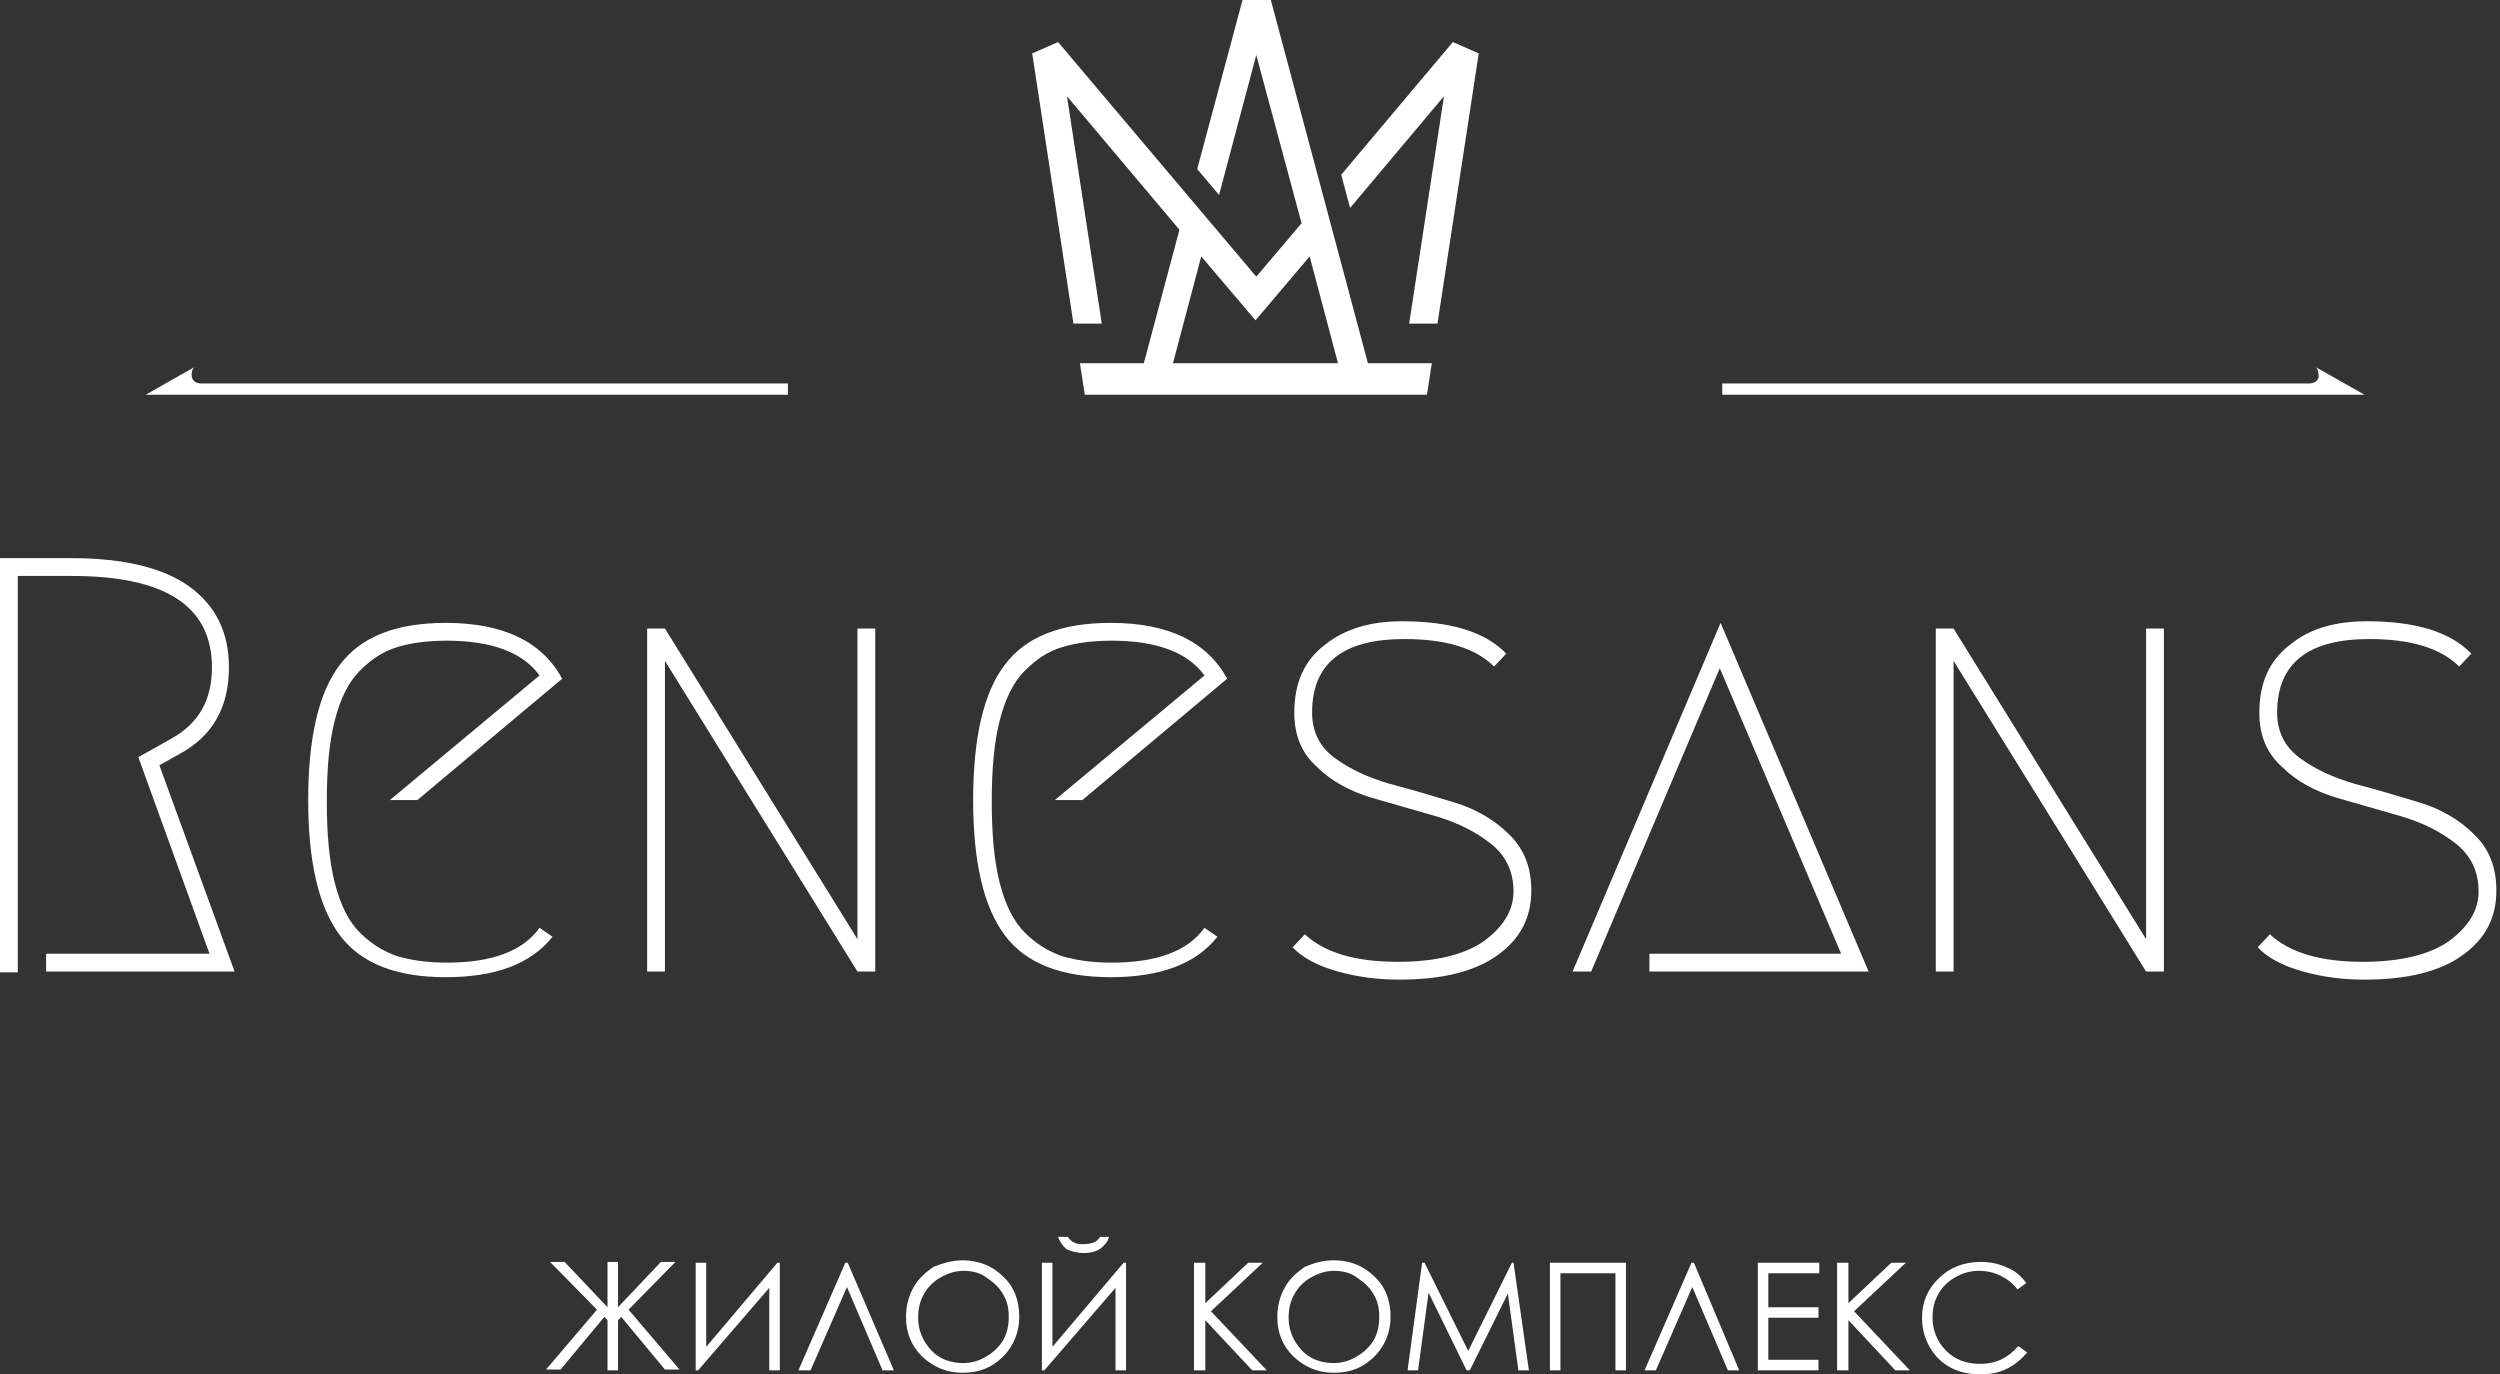 <svg width="402" height="221" viewBox="0 0 402 221" fill="none" xmlns="http://www.w3.org/2000/svg">
<rect x="0" y="0" width="402" height="221" fill="#333333" stroke="none"/>
<path fill-rule="evenodd" clip-rule="evenodd" d="M233.618 6.764L215.667 28.096L217.098 33.43L232.187 15.479L226.593 52.031H231.146L237.78 8.585L233.618 6.764ZM201.879 51.51L210.594 41.234L215.147 58.404H188.611L193.164 41.234L201.879 51.51ZM170.14 6.764L165.978 8.585L172.612 52.031H177.164L171.571 15.479L189.652 36.942L183.928 58.404H173.652L174.433 63.477H229.455L230.236 58.404H219.96L204.35 0H199.798L192.513 27.186L196.025 31.348L202.009 8.845L209.293 35.901L202.009 44.486L170.14 6.764Z" fill="white"/>
<path fill-rule="evenodd" clip-rule="evenodd" d="M32.259 61.656H126.695V63.477H23.414L31.218 59.055C30.958 59.315 30.828 59.705 30.828 60.095C30.698 61.006 31.348 61.656 32.259 61.656Z" fill="white"/>
<path fill-rule="evenodd" clip-rule="evenodd" d="M371.369 61.656H276.933V63.477H380.214L372.409 59.055C372.669 59.315 372.8 59.705 372.8 60.095C373.06 61.006 372.279 61.656 371.369 61.656Z" fill="white"/>
<path d="M99.379 212.285V220.35H97.688V212.285L97.167 211.764L90.143 220.219H87.802L95.996 210.594L88.452 202.919H90.793L97.688 210.204V202.919H99.379V210.204L106.273 202.919H108.614L101.07 210.594L109.264 220.219H106.923L99.899 211.764L99.379 212.285ZM125.524 220.35H123.703V207.082L112.256 220.35H111.866V203.049H113.557V216.577L125.004 203.049H125.394V220.35H125.524ZM143.735 220.35H141.914L136.19 206.952L130.337 220.35H128.386L135.93 203.049H136.32L143.735 220.35ZM154.791 202.659C157.393 202.659 159.604 203.57 161.295 205.261C163.116 206.952 163.896 209.163 163.896 211.764C163.896 214.236 162.986 216.447 161.295 218.138C159.474 219.959 157.393 220.74 154.791 220.74C152.19 220.74 150.108 219.829 148.287 218.138C146.466 216.317 145.686 214.236 145.686 211.764C145.686 210.074 146.076 208.513 146.856 207.082C147.637 205.651 148.808 204.61 150.108 203.7C151.799 203.049 153.23 202.659 154.791 202.659ZM154.921 204.35C153.62 204.35 152.45 204.74 151.279 205.391C150.108 206.041 149.198 206.952 148.547 208.122C147.897 209.293 147.637 210.464 147.637 211.895C147.637 213.976 148.417 215.667 149.718 217.098C151.019 218.529 152.84 219.179 154.921 219.179C156.222 219.179 157.523 218.789 158.563 218.138C159.734 217.488 160.645 216.577 161.295 215.537C161.945 214.366 162.206 213.195 162.206 211.764C162.206 210.334 161.945 209.163 161.295 208.122C160.645 206.952 159.734 206.171 158.563 205.391C157.523 204.61 156.222 204.35 154.921 204.35ZM181.197 220.35H179.376V207.082L167.929 220.35H167.539V203.049H169.23V216.577L180.676 203.049H181.067V220.35H181.197ZM170.14 198.887H171.701C171.961 199.277 172.351 199.667 172.742 199.797C173.132 200.058 173.782 200.058 174.303 200.058C174.953 200.058 175.473 199.928 175.864 199.797C176.254 199.667 176.644 199.277 176.904 198.887H178.335C178.205 199.537 177.685 200.188 177.034 200.708C176.384 201.228 175.343 201.488 174.303 201.488C173.262 201.488 172.221 201.228 171.441 200.838C170.791 200.188 170.4 199.667 170.14 198.887ZM191.993 203.049H193.814V209.553L200.708 203.049H203.05L194.725 210.854L203.7 220.35H201.359L193.814 212.285V220.35H191.993V203.049ZM214.496 202.659C217.098 202.659 219.309 203.57 221 205.261C222.821 206.952 223.602 209.163 223.602 211.764C223.602 214.236 222.691 216.447 221 218.138C219.179 219.959 217.098 220.74 214.496 220.74C211.895 220.74 209.814 219.829 207.992 218.138C206.171 216.317 205.391 214.236 205.391 211.764C205.391 210.074 205.781 208.513 206.562 207.082C207.342 205.651 208.513 204.61 209.814 203.7C211.374 203.049 212.805 202.659 214.496 202.659ZM214.496 204.35C213.196 204.35 212.025 204.74 210.854 205.391C209.684 206.041 208.773 206.952 208.123 208.122C207.472 209.293 207.212 210.464 207.212 211.895C207.212 213.976 207.992 215.667 209.293 217.098C210.594 218.529 212.415 219.179 214.496 219.179C215.797 219.179 217.098 218.789 218.138 218.138C219.309 217.488 220.22 216.577 220.87 215.537C221.52 214.366 221.781 213.195 221.781 211.764C221.781 210.334 221.52 209.163 220.87 208.122C220.22 206.952 219.309 206.171 218.138 205.391C217.098 204.61 215.797 204.35 214.496 204.35ZM226.333 220.35L228.675 203.049H229.065L236.089 217.228L243.113 203.049H243.373L245.845 220.35H244.154L242.463 207.992L236.349 220.35H235.829L229.715 207.862L228.024 220.35H226.333ZM249.227 203.049H261.454V220.35H259.763V204.74H250.918V220.35H249.227V203.049ZM279.665 220.35H277.844L272.12 206.952L266.267 220.35H264.446L271.99 203.049H272.38L279.665 220.35ZM282.656 203.049H292.542V204.74H284.347V210.204H292.412V211.895H284.347V218.659H292.412V220.35H282.656V203.049ZM295.404 203.049H297.225V209.553L304.119 203.049H306.46L298.136 210.854L307.111 220.35H304.769L297.225 212.285V220.35H295.404V203.049ZM325.842 206.301L324.411 207.342C323.631 206.301 322.72 205.651 321.679 205.131C320.639 204.61 319.468 204.35 318.167 204.35C316.737 204.35 315.566 204.74 314.395 205.391C313.224 206.041 312.314 206.952 311.664 208.122C311.013 209.293 310.753 210.464 310.753 211.895C310.753 213.976 311.533 215.797 312.964 217.228C314.395 218.659 316.216 219.309 318.427 219.309C320.899 219.309 322.85 218.398 324.541 216.447L325.972 217.488C325.061 218.529 324.021 219.439 322.72 220.089C321.419 220.74 319.988 221 318.427 221C315.436 221 312.964 219.959 311.273 218.008C309.842 216.317 309.062 214.236 309.062 211.895C309.062 209.423 309.973 207.212 311.794 205.521C313.485 203.83 315.826 202.919 318.427 202.919C319.988 202.919 321.419 203.179 322.72 203.83C323.891 204.22 324.931 205.131 325.842 206.301Z" fill="white"/>
<path d="M380.604 99.899C388.409 99.899 394.002 101.59 397.384 105.102L395.433 107.183C392.441 104.191 387.628 102.76 380.994 102.76C371.108 102.76 366.166 106.663 366.166 114.597C366.166 117.589 367.336 120.061 369.808 121.882C372.279 123.703 375.141 125.004 378.653 126.044C382.165 126.955 385.547 127.995 389.059 129.036C392.441 130.077 395.433 131.768 397.774 134.109C400.246 136.45 401.416 139.442 401.416 143.214C401.416 147.637 399.595 151.019 395.953 153.62C392.311 156.222 387.108 157.523 380.214 157.523C376.832 157.523 373.58 157.132 370.328 156.222C367.076 155.311 364.605 154.011 363.044 152.32L364.995 150.238C368.247 153.23 373.19 154.661 379.954 154.661C386.067 154.661 390.75 153.49 393.872 151.279C396.994 148.938 398.555 146.336 398.555 143.344C398.555 140.223 397.384 137.621 394.913 135.67C392.441 133.719 389.579 132.288 386.067 131.247C382.555 130.207 379.173 129.296 375.661 128.255C372.279 127.215 369.287 125.654 366.946 123.313C364.475 121.101 363.304 118.24 363.304 114.597C363.304 109.654 364.995 106.142 368.247 103.671C371.369 101.069 375.531 99.899 380.604 99.899ZM311.273 156.222V101.069H314.135L345.093 151.019V101.069H347.955V156.222H345.093L314.135 106.273V156.222H311.273ZM265.096 153.36H296.054L276.543 107.443L255.861 156.222H252.869L276.673 100.159L300.477 156.222H265.226V153.36H265.096ZM225.423 99.899C233.227 99.899 238.821 101.59 242.203 105.102L240.251 107.183C237.26 104.191 232.447 102.76 225.813 102.76C215.927 102.76 210.984 106.663 210.984 114.597C210.984 117.589 212.155 120.061 214.626 121.882C217.098 123.703 219.959 125.004 223.472 126.044C226.984 126.955 230.366 127.995 233.878 129.036C237.26 130.077 240.251 131.768 242.593 134.109C245.064 136.45 246.235 139.442 246.235 143.214C246.235 147.637 244.414 151.019 240.772 153.62C237.13 156.222 231.927 157.523 225.033 157.523C221.65 157.523 218.399 157.132 215.147 156.222C211.895 155.311 209.423 154.011 207.862 152.32L209.814 150.238C213.065 153.23 218.008 154.661 224.772 154.661C230.886 154.661 235.569 153.49 238.691 151.279C241.812 148.938 243.373 146.336 243.373 143.344C243.373 140.223 242.203 137.621 239.731 135.67C237.26 133.719 234.398 132.288 230.886 131.247C227.374 130.207 223.992 129.296 220.48 128.255C217.098 127.215 214.106 125.654 211.765 123.313C209.293 121.101 208.123 118.24 208.123 114.597C208.123 109.654 209.814 106.142 213.065 103.671C216.317 101.069 220.48 99.899 225.423 99.899ZM195.765 150.629C192.253 155.051 186.53 157.132 178.595 157.132C170.66 157.132 164.937 154.921 161.555 150.368C158.173 145.816 156.482 138.662 156.482 128.646C156.482 118.63 158.173 111.346 161.555 106.923C164.937 102.37 170.66 100.159 178.595 100.159C187.831 100.159 194.074 103.151 197.326 109.134L174.042 128.646H169.62L193.684 108.614C190.952 104.842 185.879 103.021 178.725 103.021C175.603 103.021 172.872 103.411 170.791 104.061C168.579 104.712 166.628 106.012 164.807 107.833C162.986 109.655 161.685 112.256 160.775 115.768C159.864 119.28 159.474 123.573 159.474 128.906C159.474 134.109 159.864 138.532 160.775 142.044C161.685 145.556 162.986 148.157 164.807 149.978C166.628 151.799 168.579 152.97 170.791 153.751C173.002 154.401 175.603 154.791 178.725 154.791C186.01 154.791 190.952 152.97 193.684 149.198L195.765 150.629ZM104.061 156.222V101.069H106.923L137.881 151.019V101.069H140.743V156.222H137.881L106.923 106.273V156.222H104.061ZM88.842 150.629C85.33 155.051 79.607 157.132 71.672 157.132C63.738 157.132 58.014 154.921 54.632 150.368C51.25 145.816 49.559 138.662 49.559 128.646C49.559 118.63 51.25 111.346 54.632 106.923C58.014 102.37 63.738 100.159 71.672 100.159C80.908 100.159 87.151 103.151 90.403 109.134L67.12 128.646H62.697L86.761 108.614C84.029 104.842 78.957 103.021 71.802 103.021C68.68 103.021 65.949 103.411 63.868 104.061C61.656 104.712 59.705 106.012 57.884 107.833C56.063 109.655 54.762 112.256 53.852 115.768C52.941 119.28 52.551 123.573 52.551 128.906C52.551 134.109 52.941 138.532 53.852 142.044C54.762 145.556 56.063 148.157 57.884 149.978C59.705 151.799 61.656 152.97 63.868 153.751C66.079 154.401 68.68 154.791 71.802 154.791C79.087 154.791 84.029 152.97 86.761 149.198L88.842 150.629ZM7.414 153.36H33.69L22.243 121.752L27.576 118.76C31.999 116.288 34.08 112.516 34.08 107.313C34.08 97.427 26.536 92.615 11.577 92.615H2.862V156.352H0V89.753H11.577C19.902 89.753 26.276 91.314 30.438 94.305C34.73 97.427 36.812 101.72 36.812 107.313C36.812 113.687 34.21 118.37 28.877 121.231L25.625 123.052L37.722 156.222H7.414V153.36Z" fill="white"/>
</svg>
